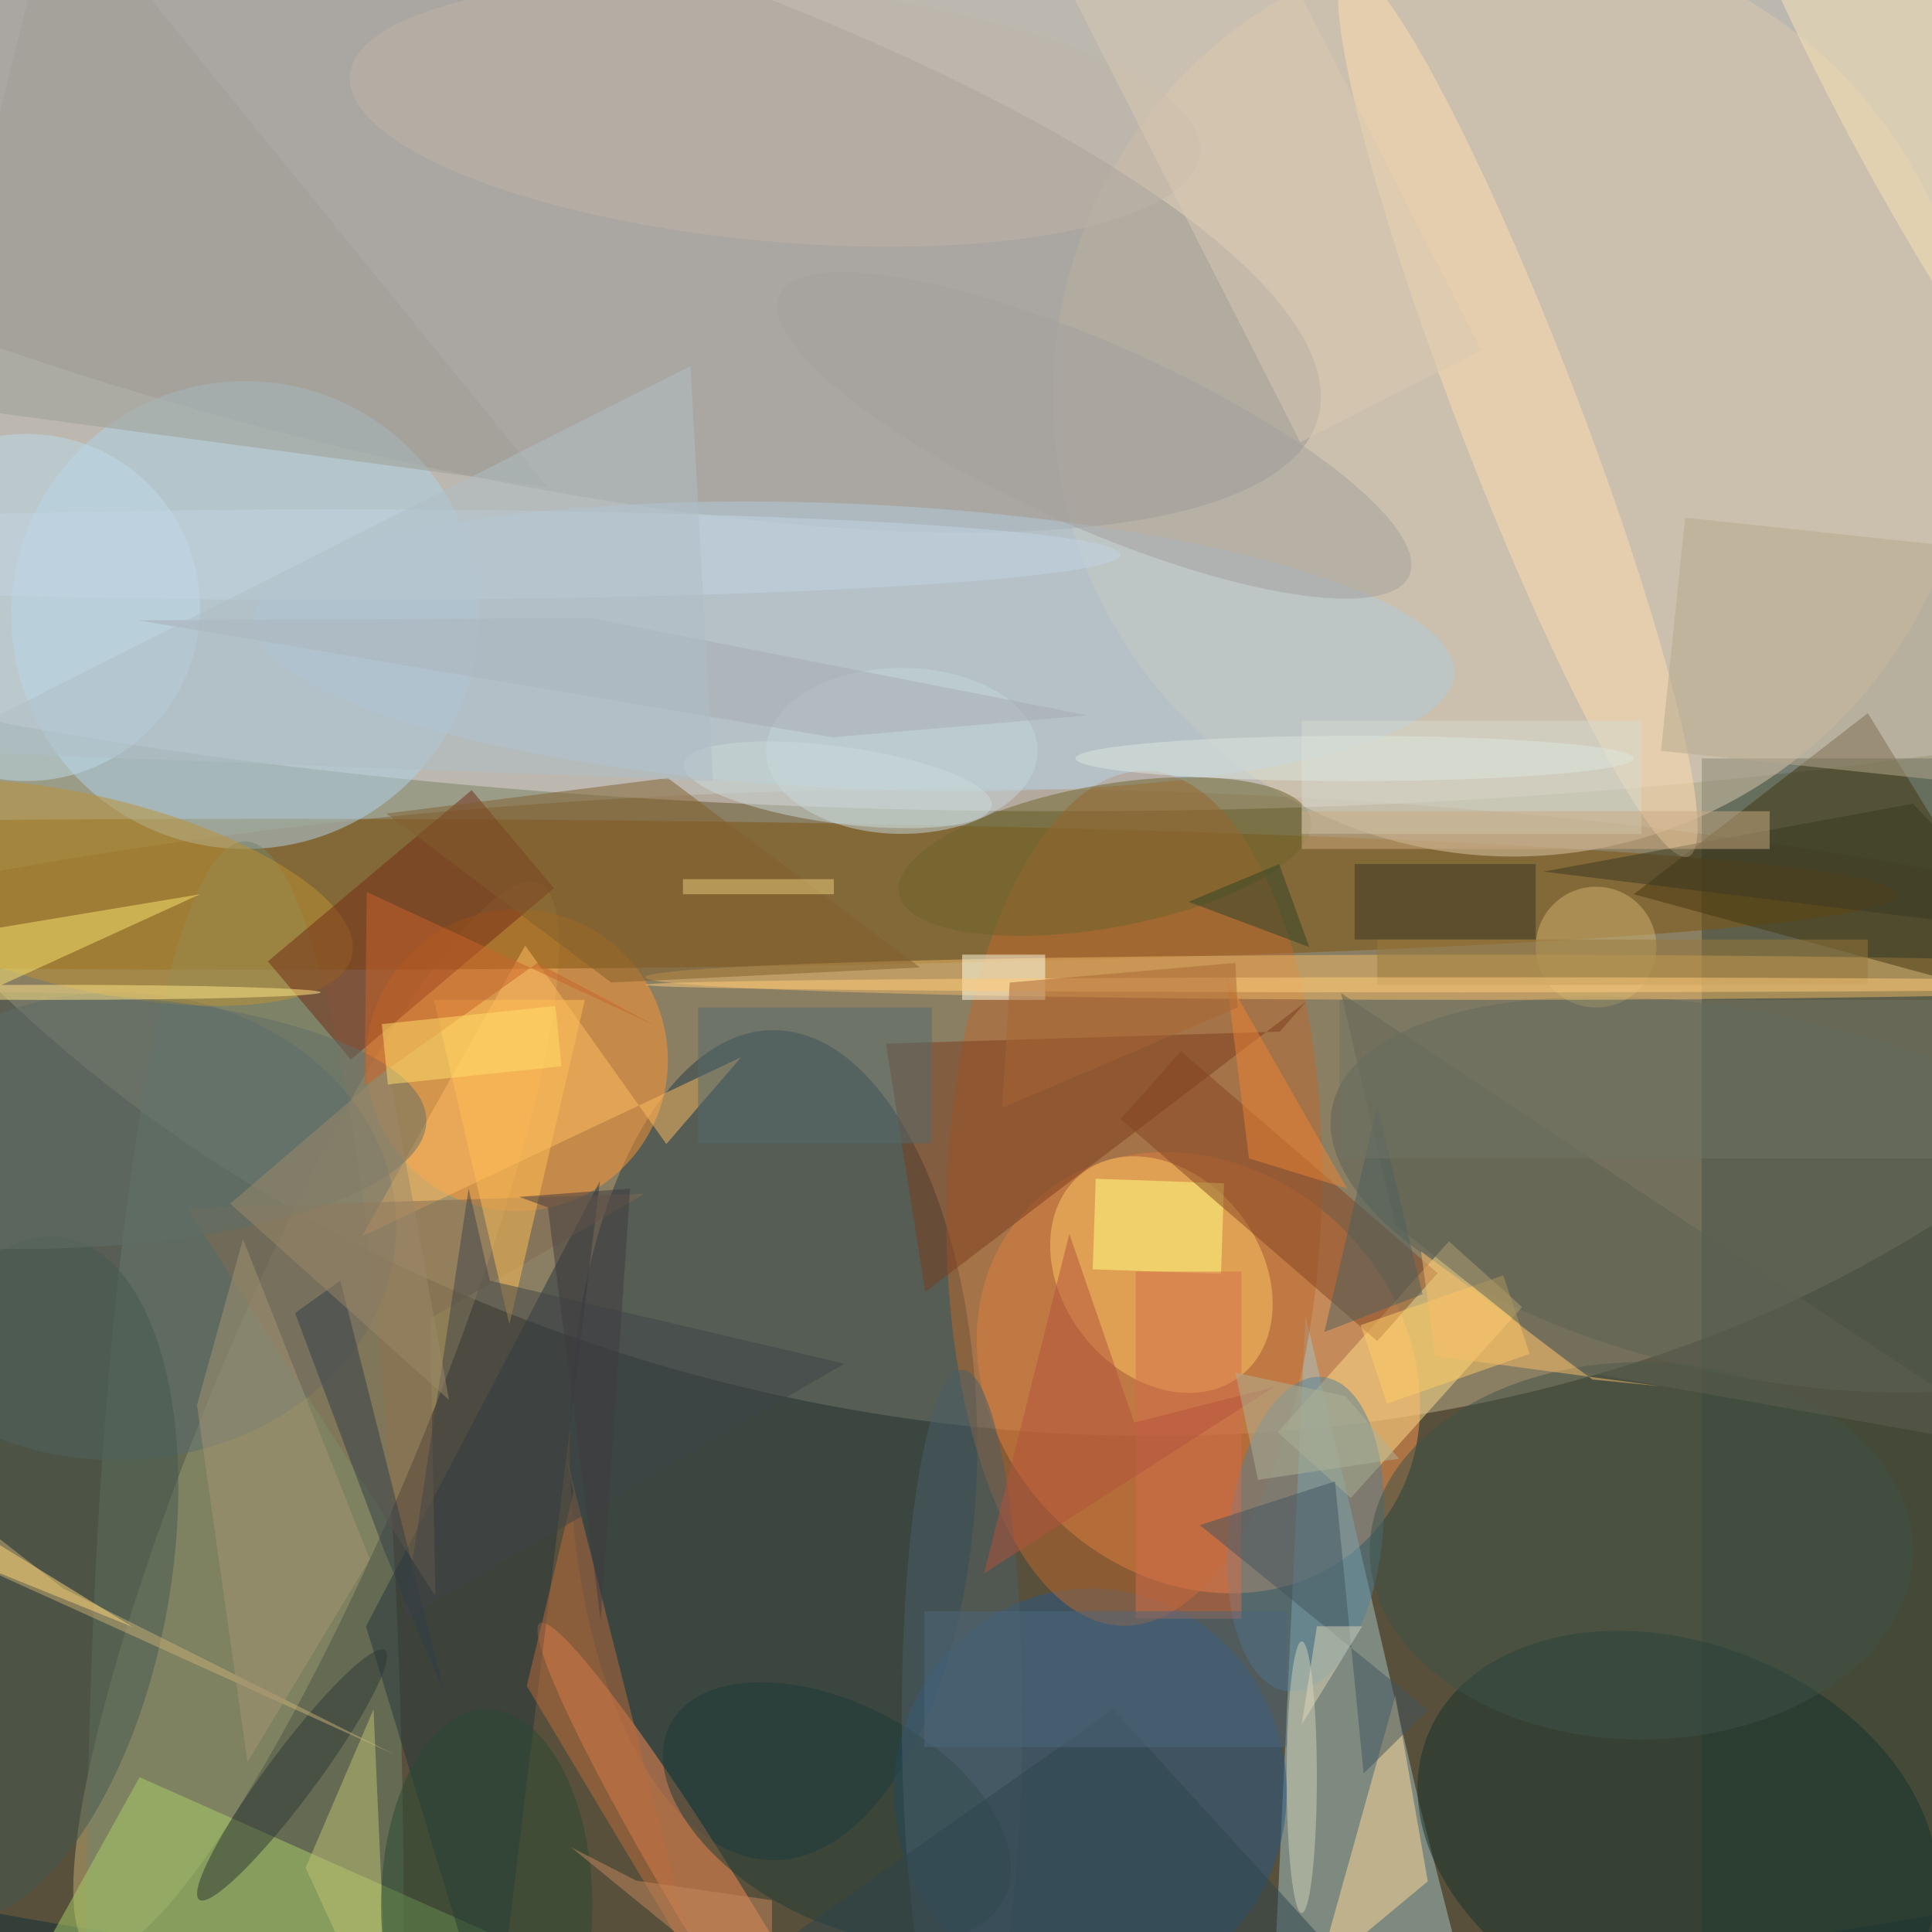 <svg xmlns="http://www.w3.org/2000/svg" viewBox="0 0 1800 1800"><defs/><filter id="a"><feGaussianBlur stdDeviation="12"/></filter><rect width="100%" height="100%" fill="#343f39"/><g filter="url(#a)"><g fill-opacity=".5" transform="translate(3.5 3.5) scale(7.031)"><circle r="1" fill="#fffbd8" transform="matrix(-28.005 138.881 -178.803 -36.055 134.4 46.3)"/><ellipse cx="128" cy="184" fill="#7c633e" rx="255" ry="80"/><ellipse cx="141" cy="44" fill="#dfd5d8" rx="243" ry="63"/><circle r="1" fill="#ff9750" transform="matrix(-18.789 19.435 -22.581 -21.831 158.3 181.4)"/><circle r="1" fill="#c5ac73" transform="matrix(-12.985 -5.404 29.455 -70.778 41.4 187.3)"/><ellipse cx="102" cy="191" fill="#203d46" rx="27" ry="55"/><path fill="#a5c3c4" d="M172.5 173.8l15 64.4 8.4 32.8-27.6-8.5z"/><path fill="#324335" d="M225 100h31v156h-31z"/><circle cx="68" cy="140" r="20" fill="#ff9731"/><ellipse cx="36" cy="118" fill="#7f540f" rx="215" ry="10"/><circle cx="200" cy="52" r="61" fill="#ddc8ac"/><circle r="1" fill="#9b9794" transform="matrix(132.679 35.648 -9.751 36.293 41.5 19.2)"/><circle cx="32" cy="81" r="31" fill="#b1d2e9"/><ellipse cx="144" cy="237" fill="#275886" rx="26" ry="27"/><ellipse cx="32" cy="255" fill="#73866d" rx="21" ry="144"/><circle r="1" fill="#be692e" transform="matrix(-1.632 56.635 -24.842 -.716 149.8 158.3)"/><circle r="1" fill="#5a6359" transform="matrix(4.916 -23.533 55.567 11.608 231.6 157.8)"/><circle r="1" fill="#ffc965" transform="matrix(10.352 -8.088 10.491 13.428 153.4 168.4)"/><circle r="1" fill="#fd8d54" transform="matrix(24.264 39.717 -3.961 2.42 95.3 254.3)"/><circle r="1" fill="#15322e" transform="matrix(-33.189 -12.989 9.262 -23.665 221.8 242.6)"/><circle r="1" fill="#b1cadf" transform="rotate(-177.4 57.3 41.3) scale(79.616 18.877)"/><path fill="#ffdf8b" d="M178.5 198l-9.7-8.7 22.7-25.3 9.7 8.7z"/><circle r="1" fill="#53829a" transform="matrix(-10.136 -1.133 2.328 -20.821 172.5 202.8)"/><ellipse cx="15" cy="162" fill="#5a6c6f" rx="37" ry="31"/><ellipse cx="195" cy="129" fill="#efba67" rx="110" ry="3"/><circle r="1" fill="#bc9233" transform="matrix(2.986 -12.439 34.929 8.386 11.2 117.8)"/><path fill="#a8d069" d="M99 271l-81-36-20 36z"/><path fill="#22343d" d="M65 271l-17-56 31-59z"/><path fill="#433610" d="M247 94l-31 24 55 15z"/><path fill="#7a3c1e" d="M116.9 137.8l5.2 32.9 50.5-38.5-3.5 4z"/><circle r="1" fill="#6c652b" transform="matrix(1.674 9.302 -27.286 4.91 145.9 113)"/><path fill="#ffdb99" d="M188.7 248.8l-16.5 13.7 1.2 1.1 11-39.4z"/><path fill="#732b16" d="M62 104.2l10.9 13L46 139.9l-11-13z"/><circle r="1" fill="#ffdcb0" transform="rotate(-111 118.9 -41.9) scale(63.103 8.01)"/><path fill="#ffbd62" d="M97.7 139.6l-50.2 23.7 21.6-38.5 18.7 26.3z"/><ellipse cx="119" cy="99" fill="#c5d6db" rx="18" ry="11"/><path fill="#ffff83" d="M161.3 168.3l-17-.6.4-12 17 .6z"/><circle r="1" fill="#445950" transform="matrix(21.661 3.89 -8.133 45.285 0 208.8)"/><path fill="#9e9f95" d="M7-16l65 80-82-11z"/><path fill="#b6a88e" d="M219.6 99l3.2-30.9 65.6 7-3.2 30.8z"/><path fill="#844522" d="M190 168.2l-8 9-34-29.4 8-9z"/><circle r="1" fill="#1f3a37" transform="matrix(-22.079 -11.649 6.669 -12.639 110.4 239.6)"/><path fill="#826b53" d="M56.5 174.2l.7 36.8-32.9-51.4 60.6-1.9z"/><path fill="#fae772" d="M-16 125l7 9 35-16z"/><circle r="1" fill="#2e3936" transform="matrix(2.636 1.963 -12.307 16.527 38.2 234.7)"/><circle cx="3" cy="80" r="23" fill="#bfdae9"/><path fill="#bd6a3c" d="M74.6 192.8l17.1 67.5-22.4-37.4 6.2-25.7z"/><ellipse cx="217" cy="205" fill="#3f5249" rx="36" ry="25"/><path fill="#ffffe8" d="M127 126h11v6h-11z"/><path fill="#ffbe54" d="M77 132l-10 43-10-43z"/><path fill="#c9af75" d="M51.8 232L7.9 210l-9.9-7.7-7.7 1.8z"/><path fill="#ffcd64" d="M183.3 185.5l-3.5-10.4 18.9-6.6 3.5 10.4z"/><path fill="#d7dad0" d="M172 95h45v15h-45z"/><path fill="#363626" d="M179 114h24v10h-24z"/><circle r="1" fill="#f8e2b7" transform="rotate(-28.4 156 -496) scale(10.37 63.322)"/><path fill="#835f2c" d="M121.4 127.7L88 102.6l-37.3 4.7 29.8 22.4z"/><path fill="#546a6e" d="M92 133h31v18H92z"/><path fill="#d56c4a" d="M150 168h14v46h-14z"/><ellipse cx="127" cy="227" fill="#4a5e68" rx="8" ry="46"/><path fill="#a49472" d="M25.6 185.7l6.1-22 16.8 42.4L32.3 233z"/><path fill="#404548" d="M111.4 180.2l-47-11-2.8-12.2-8.6 57.1z"/><path fill="#5f6153" d="M177.2 131.1l91.7 60.8-60.2-10.7-24.3-19.4z"/><path fill="#323f49" d="M38.6 173.5l6-4.3 13.9 54.9-8-18.9z"/><circle cx="211" cy="125" r="8" fill="#ceb270"/><path fill="#98783a" d="M182 124h65v6h-65z"/><path fill="#43545f" d="M158.5 201.6l30.2 24.5-8.5 8.4-3.8-38.7z"/><path fill="#c1c273" d="M49 226l-9 21 11 24z"/><ellipse cx="2" cy="148" fill="#606e68" rx="54" ry="17"/><path fill="#c8622a" d="M70.7 127.1l15.6 8.3-38.2-17.7-.3 25.7z"/><circle r="1" fill="#a4a19f" transform="matrix(41.739 18.584 -4.928 11.069 144.5 57.2)"/><path fill="#a8adb3" d="M109.8 97.2l-92-15.5 60-.3 65.9 12.9z"/><path fill="#4f615f" d="M182 146l6 25-13 5z"/><path fill="#2e444e" d="M147 226l31 34-75-3z"/><ellipse cx="172" cy="235" fill="#d2d2b8" rx="2" ry="18"/><path fill="#4c677d" d="M122 213h48v18h-48z"/><path fill="#ed8534" d="M165 153l13 4-16-28z"/><circle r="1" fill="#c0b4a8" transform="matrix(1.543 -16.816 56.317 5.167 102.2 14.6)"/><path fill="#fdd579" d="M-16 194.7l33.1 20.4-18.8-7.6-5.5-9.9z"/><path fill="#2e4229" d="M173 125l-16-6 12-5z"/><ellipse cx="192" cy="130" fill="#ffcb7b" rx="107" ry="1"/><path fill="#a96633" d="M163.2 127.1l.3 5.9-31.2 13.3 1-16.6z"/><ellipse cx="44" cy="73" fill="#c2d4e2" rx="104" ry="6"/><path fill="#403b3e" d="M83 157l-3.9 57.2-7-54.7-3.8-1.4z"/><ellipse cx="64" cy="252" fill="#284833" rx="14" ry="26"/><circle r="1" fill="#cddad8" transform="matrix(20.414 2.76 -.683 5.048 110.5 103.5)"/><path fill="#dac8b2" d="M162.2-20.1l33.6 66-24 12.2-33.6-66z"/><path fill="#9d8868" d="M51 141l-21 18 29 26z"/><path fill="#707362" d="M177 132h79v21h-79z"/><ellipse cx="6" cy="131" fill="#ffe786" rx="36" ry="1"/><path fill="#383822" d="M253 106l16 17-65-8z"/><path fill="#b3533c" d="M149.8 188l18.5-4.7-38.4 24.7 11.3-45z"/><path fill="#afb297" d="M177.8 184.5l7.1 8.3-18.7 2.8-3-14.2z"/><path fill="#cbab83" d="M172 107h62v5h-62z"/><path fill="#b1bec6" d="M94 103l-104-4L91 48z"/><path fill="#fbbf68" d="M210.5 182.3l9.1.9-29.9-4-1.9-13.9z"/><path fill="#e8cf7e" d="M90 116h20v2H90z"/><path fill="#ded7b8" d="M180 215h-6l-2 13z"/><path fill="#ffe06a" d="M73.9 140.8l-23 2.4-.8-8 23-2.4z"/><ellipse cx="179" cy="100" fill="#dce6df" rx="37" ry="3"/><path fill="#c5895d" d="M101.8 251.3l-18-2.6-8.6-4.4 26.6 21.7z"/></g></g></svg>